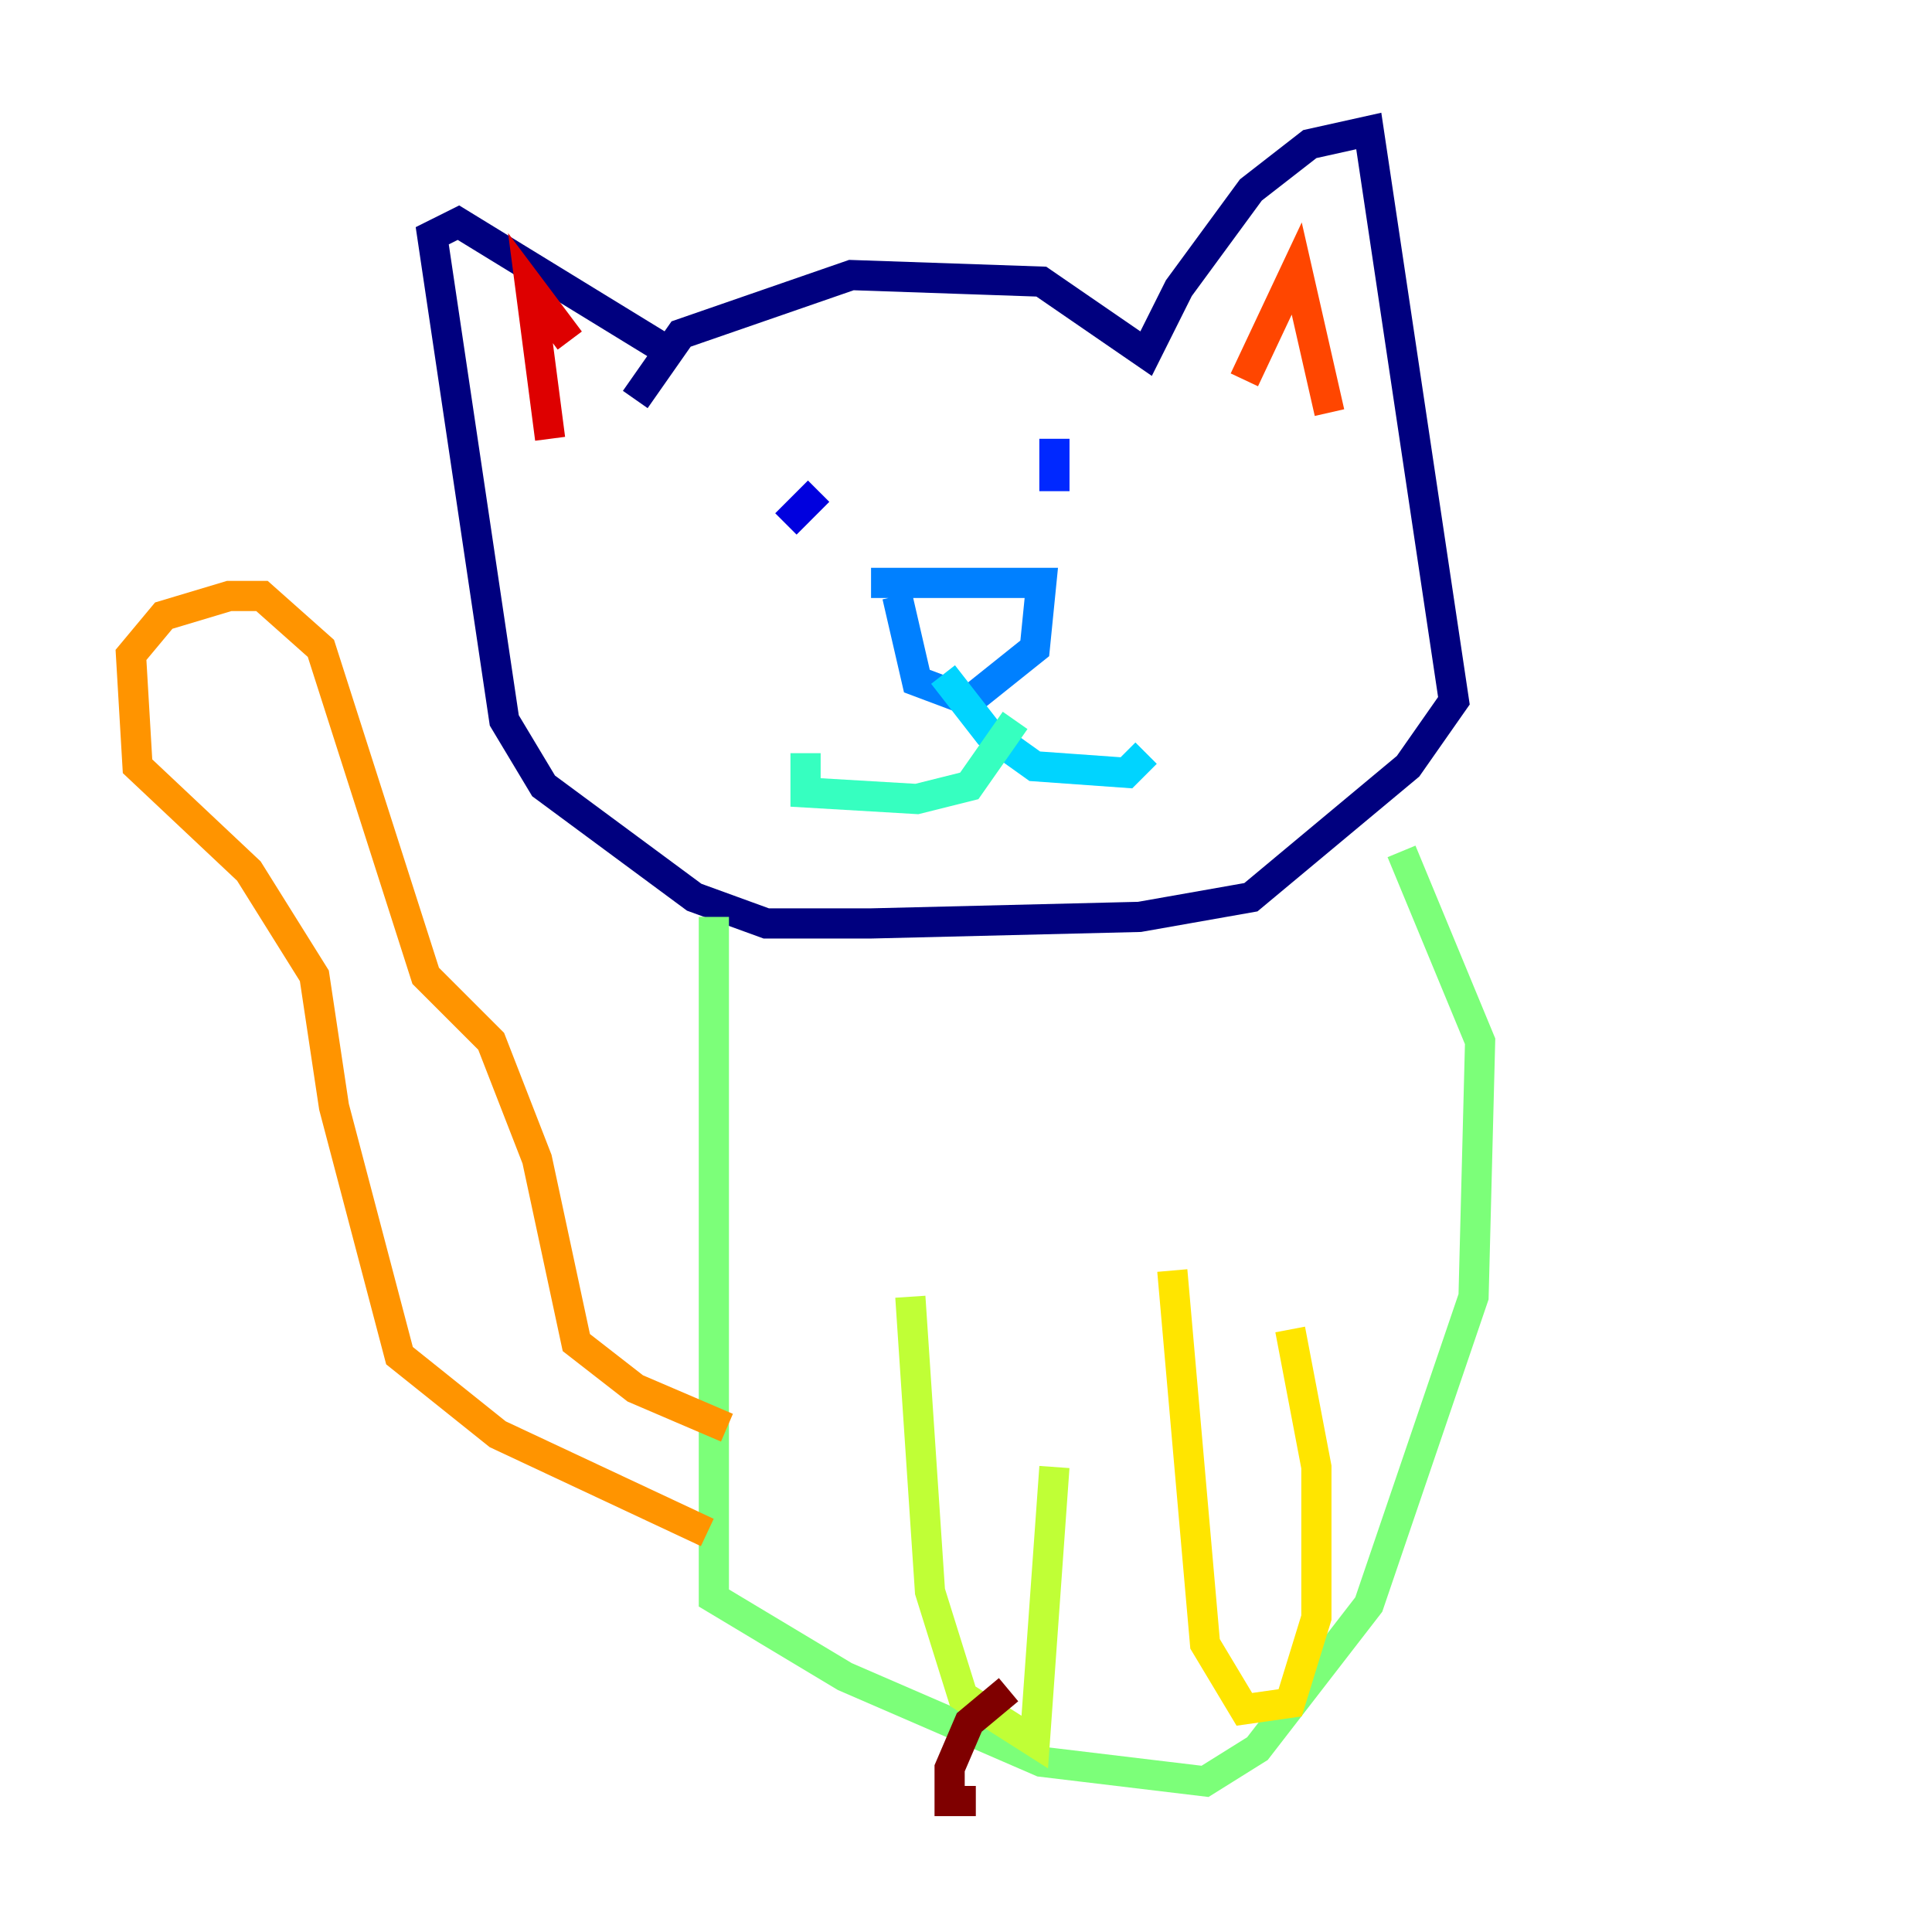 <?xml version="1.0" encoding="utf-8" ?>
<svg baseProfile="tiny" height="128" version="1.2" viewBox="0,0,128,128" width="128" xmlns="http://www.w3.org/2000/svg" xmlns:ev="http://www.w3.org/2001/xml-events" xmlns:xlink="http://www.w3.org/1999/xlink"><defs /><polyline fill="none" points="42.088,26.468 45.125,22.129 56.407,18.224 68.99,18.658 75.932,23.43 78.102,19.091 82.875,12.583 86.78,9.546 90.685,8.678 96.325,46.427 93.288,50.766 82.875,59.444 75.498,60.746 57.709,61.18 50.766,61.18 45.993,59.444 36.014,52.068 33.41,47.729 28.637,15.62 30.373,14.752 43.824,22.997" stroke="#00007f" stroke-width="2" /><polyline fill="none" points="54.237,32.542 52.068,34.712" stroke="#0000de" stroke-width="2" /><polyline fill="none" points="69.858,29.071 69.858,32.542" stroke="#0028ff" stroke-width="2" /><polyline fill="none" points="57.709,38.617 68.99,38.617 68.556,42.956 64.217,46.427 60.746,45.125 59.444,39.485" stroke="#0080ff" stroke-width="2" /><polyline fill="none" points="62.481,44.691 65.519,48.597 68.556,50.766 74.63,51.2 75.932,49.898" stroke="#00d4ff" stroke-width="2" /><polyline fill="none" points="67.254,47.729 64.217,52.068 60.746,52.936 53.37,52.502 53.37,49.898" stroke="#36ffc0" stroke-width="2" /><polyline fill="none" points="47.295,60.746 47.295,105.871 55.973,111.078 68.99,116.719 79.837,118.02 83.308,115.851 90.685,106.305 97.627,85.912 98.061,68.99 92.854,56.407" stroke="#7cff79" stroke-width="2" /><polyline fill="none" points="60.312,85.912 61.614,105.437 63.783,112.38 68.556,115.417 69.858,97.193" stroke="#c0ff36" stroke-width="2" /><polyline fill="none" points="77.668,84.176 79.837,108.909 82.441,113.248 85.478,112.814 87.214,107.173 87.214,97.193 85.478,88.081" stroke="#ffe500" stroke-width="2" /><polyline fill="none" points="46.861,101.532 32.976,95.024 26.468,89.817 22.129,73.329 20.827,64.651 16.488,57.709 9.112,50.766 8.678,43.39 10.848,40.786 15.186,39.485 17.356,39.485 21.261,42.956 28.203,64.651 32.542,68.99 35.58,76.8 38.183,88.949 42.088,91.986 48.163,94.59" stroke="#ff9400" stroke-width="2" /><polyline fill="none" points="82.441,25.166 85.912,17.79 88.081,27.336" stroke="#ff4600" stroke-width="2" /><polyline fill="none" points="36.447,29.071 35.146,19.091 37.749,22.563" stroke="#de0000" stroke-width="2" /><polyline fill="none" points="66.82,111.946 64.217,114.115 62.915,117.153 62.915,119.322 64.651,119.322" stroke="#7f0000" stroke-width="2" /></svg>